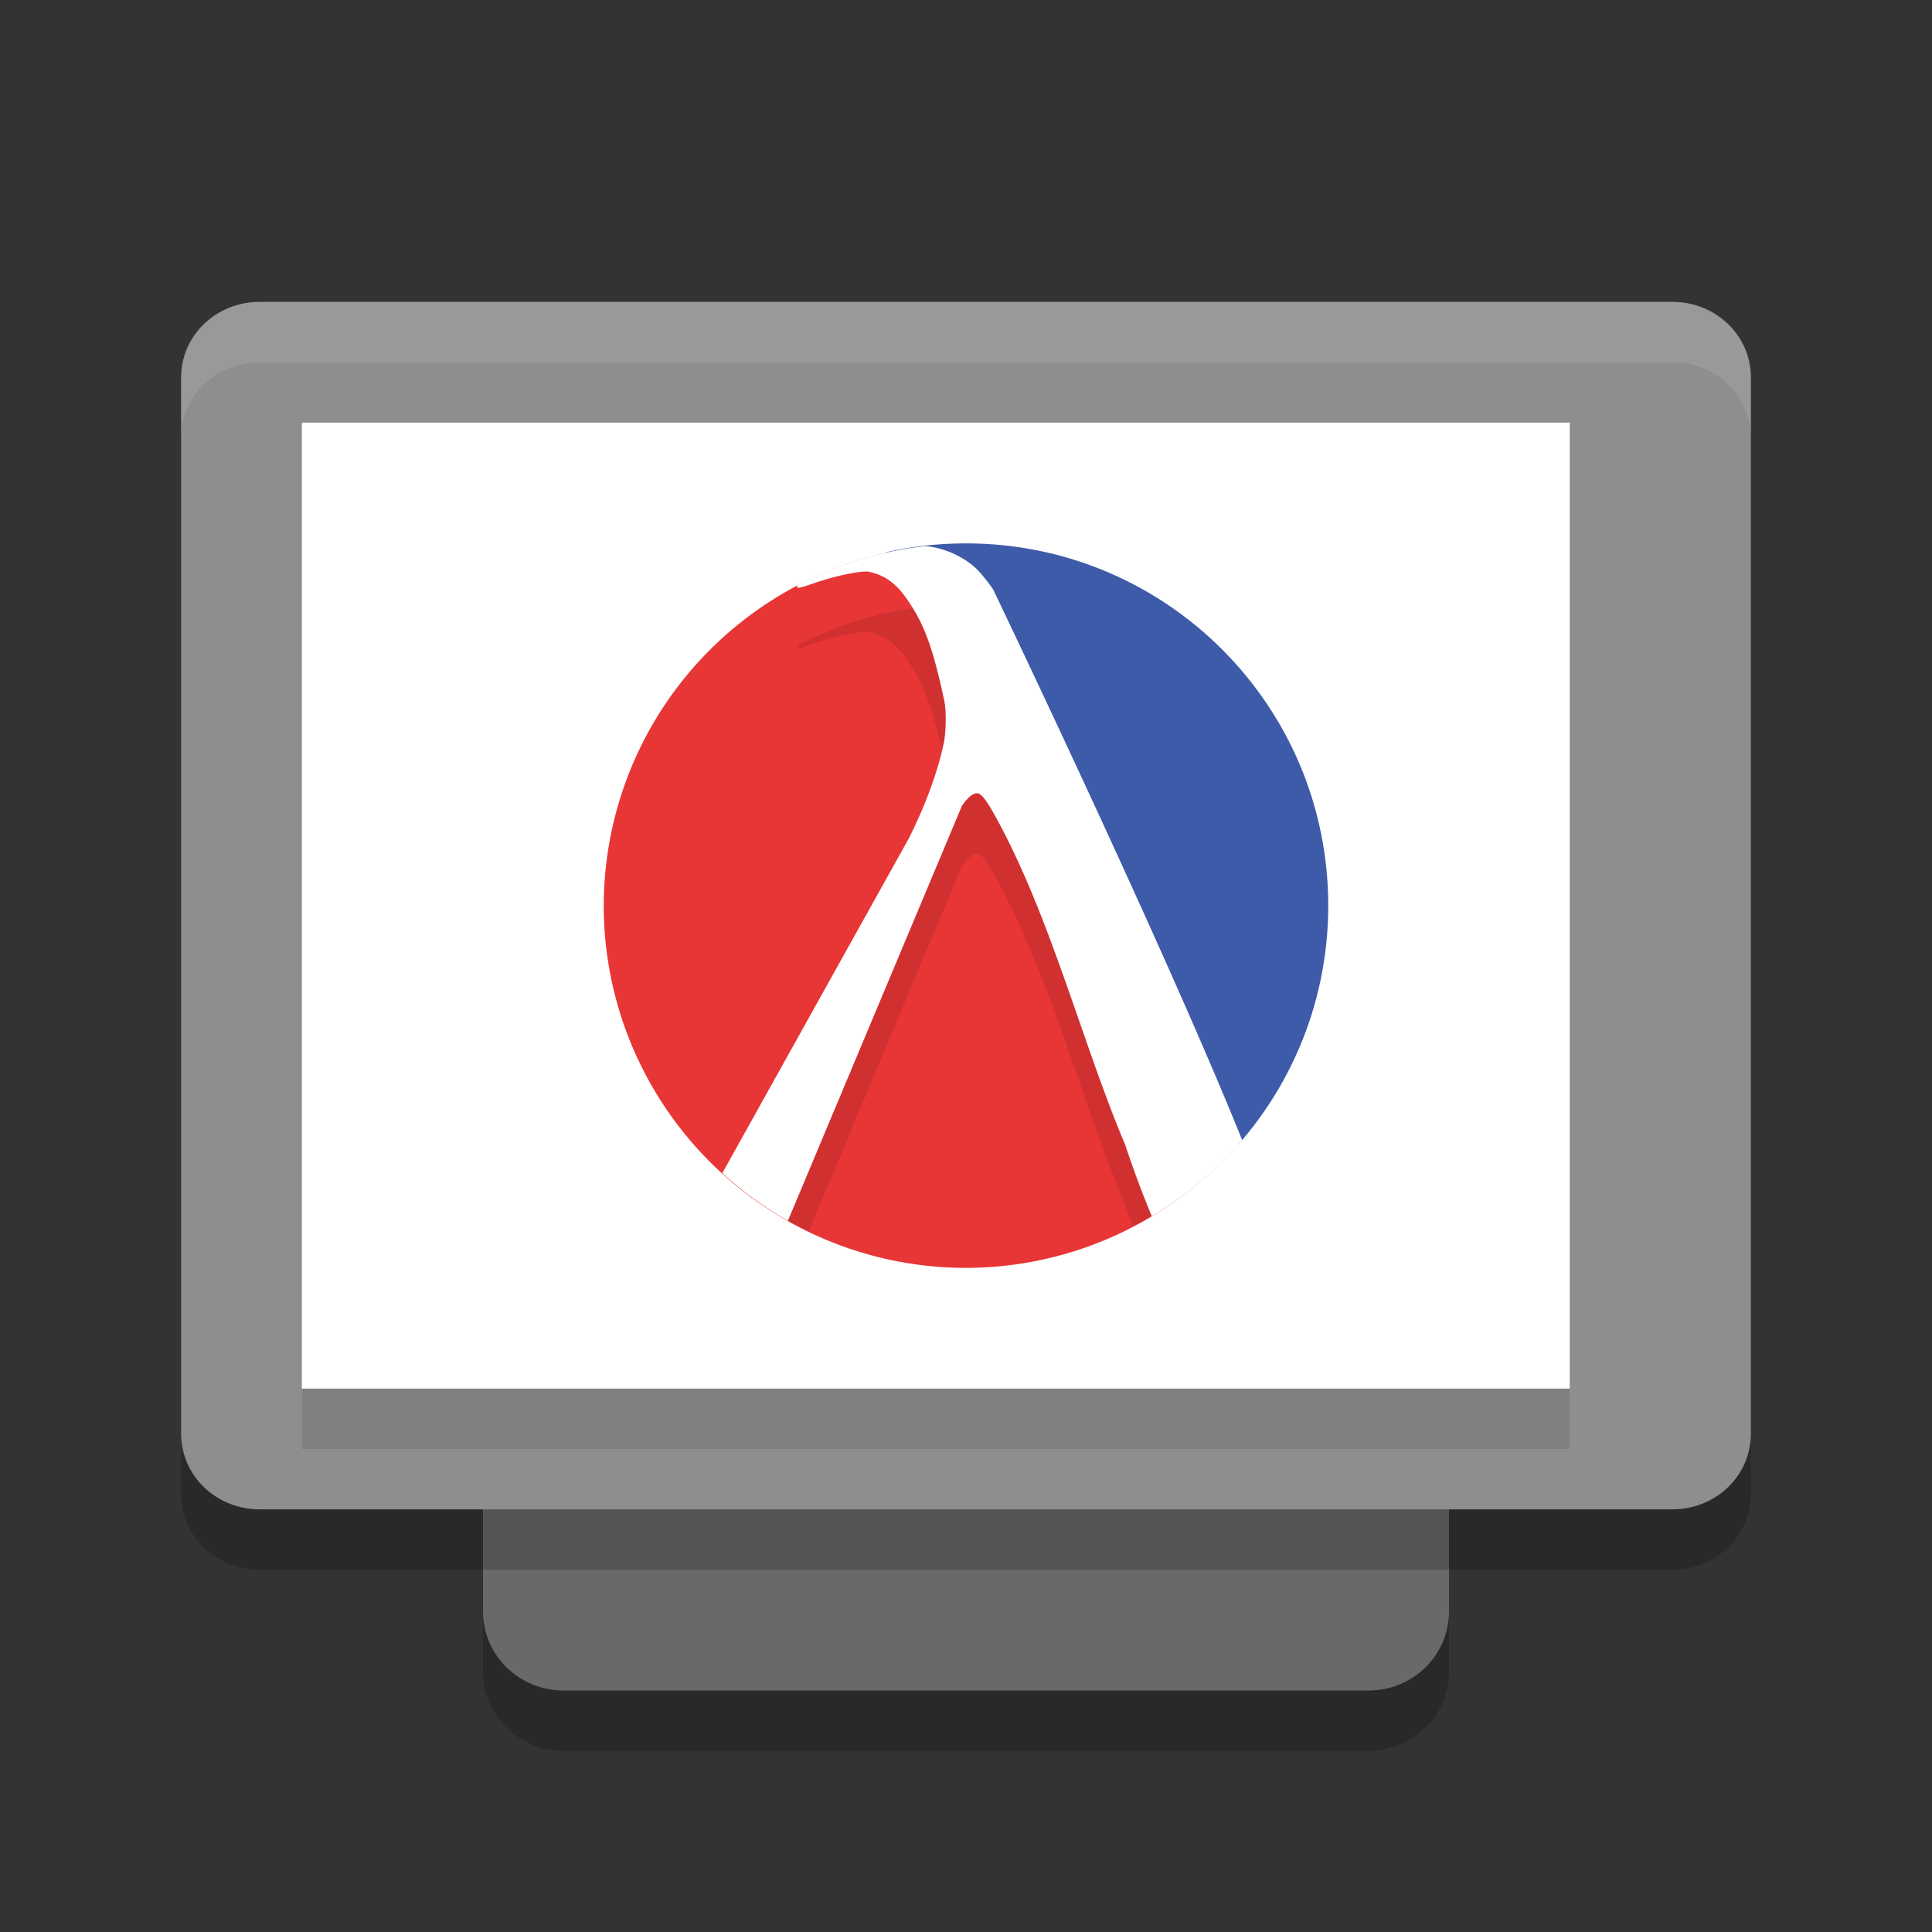 <svg xmlns="http://www.w3.org/2000/svg" width="32" height="32" version="1">
 <rect width="100%" height="100%" fill="#333333" stroke="none"/>
 <path style="opacity:0.2" d="m 8,26.688 v 1 C 8,28.415 8.595,29 9.334,29 h 13.332 c 0.739,0 1.334,-0.585 1.334,-1.312 v -1 c 0,0.727 -0.595,1.312 -1.334,1.312 H 9.334 C 8.595,28 8,27.415 8,26.688 Z"/>
 <path style="fill:#696969" d="m -26.687,-24 h 18.374 c 0.727,0 1.313,0.595 1.313,1.333 V -9.333 C -7,-8.595 -7.586,-8 -8.313,-8 H -26.687 C -27.414,-8 -28,-8.595 -28,-9.333 V -22.667 c 0,-0.738 0.586,-1.333 1.313,-1.333 z" transform="matrix(0,-1,-1,0,0,0)"/>
 <path style="fill:#8e8e8e" d="m -23.75,-29 h 17.5 c 0.693,0 1.25,0.58 1.25,1.3 V -4.3 c 0,0.72 -0.557,1.3 -1.25,1.3 h -17.5 C -24.442,-3 -25,-3.58 -25,-4.3 v -23.4 c 0,-0.72 0.557,-1.3 1.25,-1.3 z" transform="matrix(0,-1,-1,0,0,0)"/>
 <rect style="fill:#ffffff" width="16" height="21" x="-23" y="-26" rx="0" ry="0" transform="matrix(0,-1,-1,0,0,0)"/>
 <path style="opacity:0.1;fill:#ffffff" d="M 4.301,5 C 3.581,5 3,5.558 3,6.25 v 1 C 3,6.558 3.581,6 4.301,6 h 23.398 c 0.72,0 1.301,0.557 1.301,1.25 v -1 C 29,5.558 28.419,5 27.699,5 Z"/>
 <path style="opacity:0.2" d="m 3,23.75 v 1 C 3,25.442 3.581,26 4.301,26 h 23.398 c 0.72,0 1.301,-0.558 1.301,-1.25 v -1 c 0,0.692 -0.581,1.25 -1.301,1.25 H 4.301 c -0.72,0 -1.301,-0.558 -1.301,-1.25 z"/>
 <path style="fill:#3e5ba9" d="m 22,15 c 0,1.52 -0.565,2.909 -1.498,3.966 L 14.679,9.146 C 15.104,9.05 15.546,9 16,9 c 3.314,0 6,2.686 6,6 z"/>
 <path d="m 15.603,9.014 a 6,6 0 0 0 -0.06,0.005 c 0.02,-0.002 0.04,-0.004 0.06,-0.005 z M 14.683,9.154 A 6,6 0 0 0 10,15 a 6,6 0 0 0 6,6 6,6 0 0 0 4.499,-2.038 z m 4.693,0.887 c 0.043,0.03 0.083,0.064 0.126,0.094 a 6,6 0 0 0 -0.126,-0.094 z m 0.467,0.353 c 0.056,0.047 0.108,0.099 0.163,0.148 A 6,6 0 0 0 19.844,10.395 Z m 0.431,0.398 c 0.054,0.055 0.104,0.114 0.156,0.171 a 6,6 0 0 0 -0.156,-0.171 z m 0.395,0.444 c 0.048,0.06 0.092,0.124 0.138,0.186 a 6,6 0 0 0 -0.138,-0.186 z m 0.344,0.472 c 0.045,0.068 0.084,0.138 0.126,0.208 A 6,6 0 0 0 21.013,11.708 Z M 21.317,12.225 c 0.034,0.064 0.064,0.131 0.095,0.197 A 6,6 0 0 0 21.317,12.225 Z m 0.249,0.541 c 0.026,0.065 0.049,0.132 0.073,0.199 a 6,6 0 0 0 -0.073,-0.199 z m 0.194,0.564 c 0.021,0.071 0.038,0.143 0.056,0.216 a 6,6 0 0 0 -0.056,-0.216 z m 0.149,0.635 c 0.002,0.01 0.004,0.019 0.005,0.029 a 6,6 0 0 0 -0.005,-0.029 z m 0.072,0.582 c 0.002,0.02 0.003,0.04 0.005,0.06 a 6,6 0 0 0 -0.005,-0.06 z m -0.011,1.036 c -0.005,0.048 -0.014,0.094 -0.019,0.141 a 6,6 0 0 0 0.019,-0.141 z m -0.086,0.581 c -0.009,0.047 -0.022,0.093 -0.033,0.139 a 6,6 0 0 0 0.033,-0.139 z m -0.142,0.568 c -0.014,0.048 -0.032,0.095 -0.047,0.142 a 6,6 0 0 0 0.047,-0.142 z m -0.194,0.544 c -0.022,0.053 -0.046,0.105 -0.069,0.158 a 6,6 0 0 0 0.069,-0.158 z m -0.247,0.523 c -0.027,0.051 -0.055,0.102 -0.084,0.153 a 6,6 0 0 0 0.084,-0.153 z m -0.292,0.494 c -0.035,0.053 -0.069,0.105 -0.105,0.156 a 6,6 0 0 0 0.105,-0.156 z M 20.677,18.75 c -0.043,0.053 -0.084,0.107 -0.128,0.159 A 6,6 0 0 0 20.677,18.75 Z" style="fill:#e83536"/>
 <path style="opacity:0.1" d="M 15.328 10.045 A 6 6 0 0 0 13.215 10.689 C 13.21 10.702 13.2 10.72 13.201 10.723 C 13.21 10.747 13.26 10.736 13.455 10.668 C 13.8 10.548 14.167 10.466 14.365 10.465 C 14.65 10.515 14.845 10.664 15.027 10.932 C 15.308 11.334 15.451 11.726 15.639 12.604 C 15.673 12.765 15.67 13.105 15.633 13.293 C 15.54 13.759 15.335 14.319 15.055 14.879 L 12.346 19.744 A 6 6 0 0 0 12.426 19.811 A 6 6 0 0 0 12.898 20.129 A 6 6 0 0 0 13.049 20.219 L 13.051 20.217 A 6 6 0 0 0 13.396 20.391 L 15.928 14.354 C 16.022 14.206 16.127 14.125 16.199 14.141 C 16.255 14.153 16.334 14.249 16.447 14.449 C 17.38 16.099 17.923 18.277 18.639 19.965 C 18.675 20.077 18.725 20.193 18.766 20.307 A 6 6 0 0 0 19.074 20.139 C 19.075 20.141 19.075 20.143 19.076 20.145 A 6 6 0 0 0 19.205 20.059 A 6 6 0 0 0 19.479 19.877 A 6 6 0 0 0 19.746 19.674 A 6 6 0 0 0 19.924 19.527 A 6 6 0 0 0 20.209 19.262 A 6 6 0 0 0 20.279 19.193 C 18.9 15.892 16.451 10.768 16.451 10.768 C 16.375 10.649 16.22 10.461 16.145 10.395 C 15.941 10.215 15.642 10.072 15.328 10.045 z"/>
 <path style="fill:#ffffff" d="m 15.327,9.045 a 6,6 0 0 0 -2.113,0.644 c -0.005,0.013 -0.014,0.031 -0.013,0.033 0.009,0.025 0.059,0.015 0.254,-0.053 0.345,-0.12 0.713,-0.203 0.911,-0.203 0.285,0.051 0.479,0.199 0.662,0.467 0.28,0.402 0.424,0.793 0.612,1.671 0.034,0.161 0.032,0.503 -0.006,0.69 -0.093,0.466 -0.298,1.027 -0.578,1.587 l -3.092,5.549 a 6,6 0 0 0 1.086,0.79 l 2.879,-6.865 c 0.094,-0.147 0.199,-0.23 0.271,-0.214 0.056,0.012 0.134,0.11 0.247,0.31 0.933,1.65 1.476,3.828 2.192,5.516 0.126,0.385 0.275,0.783 0.438,1.178 a 6,6 0 0 0 1.497,-1.262 C 19.276,15.661 16.452,9.768 16.452,9.768 16.375,9.649 16.221,9.461 16.145,9.395 15.942,9.216 15.641,9.073 15.327,9.045 Z"/>
 <rect style="opacity:0.1" width="21" height="1" x="5" y="23"/>
</svg>
